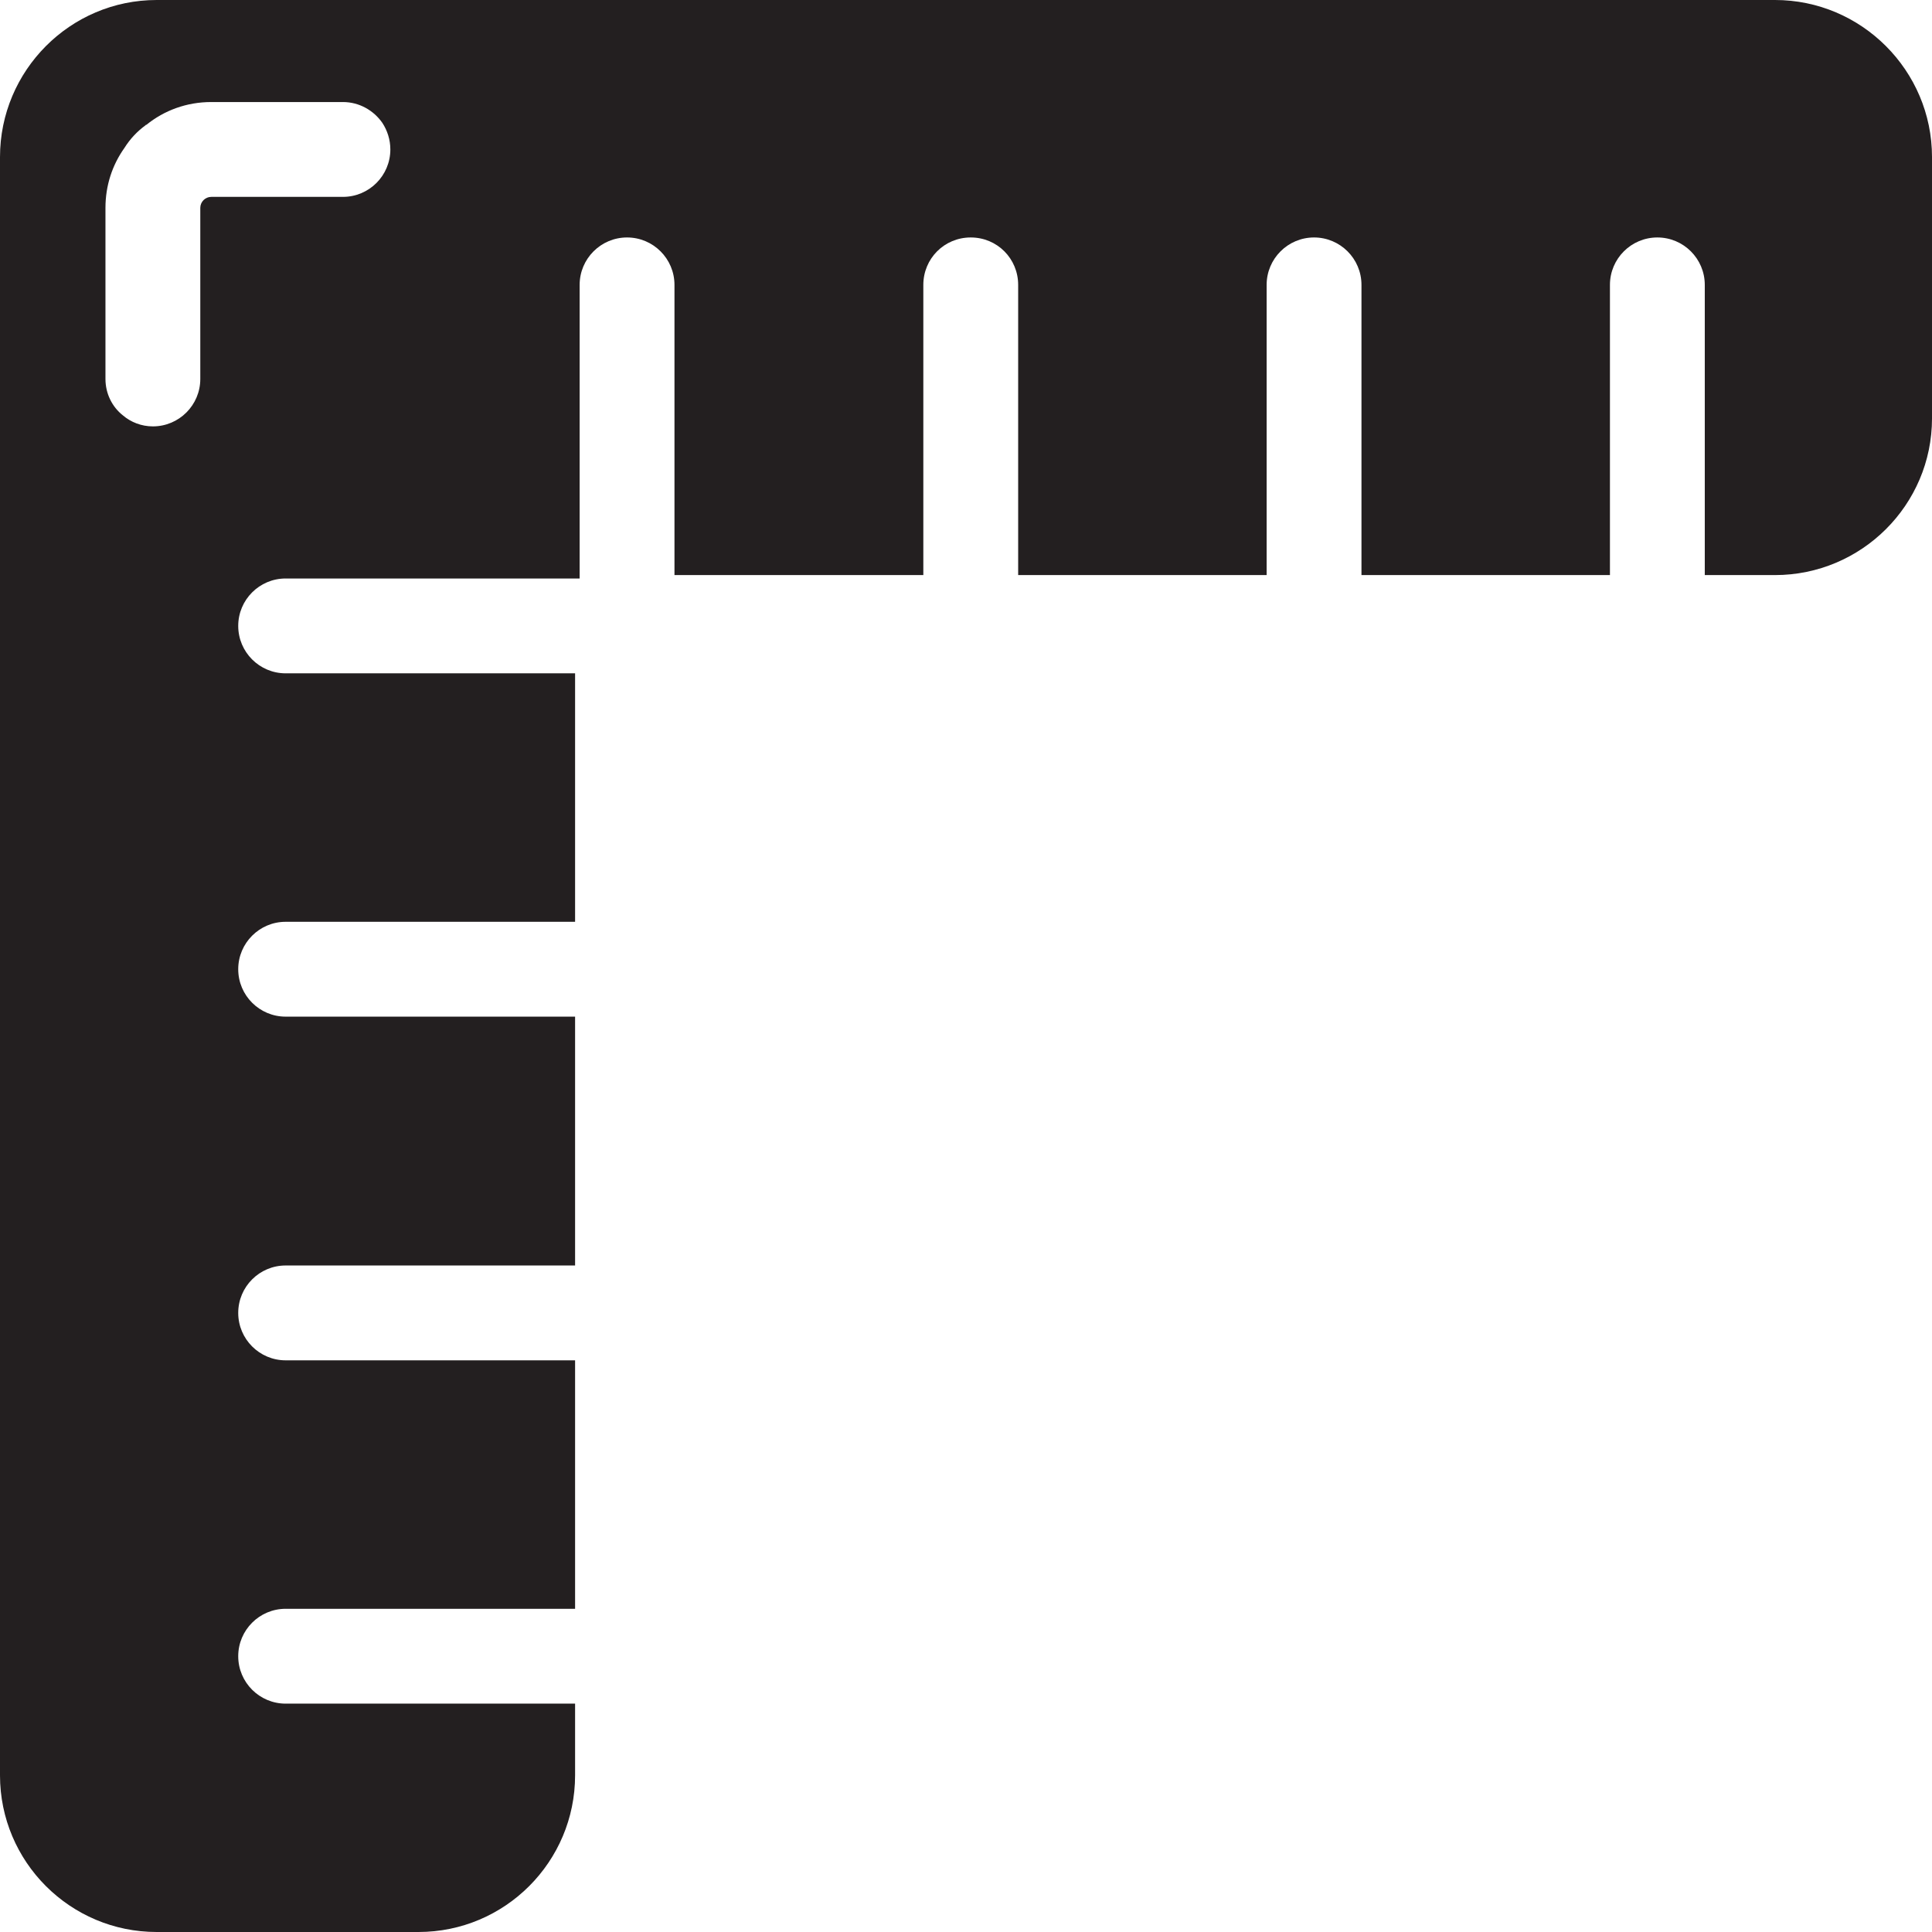 <?xml version="1.0" encoding="UTF-8"?><svg id="Layer_2" xmlns="http://www.w3.org/2000/svg" viewBox="0 0 50.93 50.93"><defs><style>.cls-1{fill:#231f20;}</style></defs><g id="Layer_1-2"><path class="cls-1" d="m46.79,0H4.13C1.85,0,0,1.86,0,4.14v42.66c0,2.28,1.85,4.13,4.13,4.13h6.9c2.28,0,4.13-1.85,4.13-4.13v-1.89h-7.63c-.69,0-1.25-.56-1.25-1.25s.56-1.25,1.25-1.25h7.63v-6.55h-7.63c-.69,0-1.25-.56-1.25-1.25s.56-1.25,1.25-1.25h7.63v-6.56h-7.63c-.69,0-1.25-.56-1.25-1.25s.56-1.25,1.25-1.25h7.63v-6.55h-7.63c-.69,0-1.25-.56-1.25-1.25s.56-1.25,1.25-1.25h7.75v-7.74c0-.69.56-1.25,1.25-1.25s1.25.56,1.25,1.25v7.65h6.56v-7.65c0-.69.55-1.25,1.25-1.25s1.25.56,1.25,1.25v7.65h6.55v-7.65c0-.69.56-1.25,1.25-1.25s1.25.56,1.25,1.25v7.65h6.55v-7.65c0-.69.56-1.25,1.25-1.25s1.25.56,1.25,1.25v7.65h1.85c2.28,0,4.14-1.85,4.14-4.13v-6.89c0-2.28-1.86-4.14-4.14-4.14ZM9.04,5.19h-3.47c-.16,0-.29.13-.29.29v4.51c0,.69-.56,1.25-1.25,1.25-.3,0-.58-.11-.79-.29-.28-.22-.46-.57-.46-.96v-4.51c0-.59.18-1.13.5-1.58h0c.15-.24.34-.44.56-.6,0-.01.01-.01.02-.01.47-.38,1.06-.6,1.71-.6h3.47c.43,0,.81.22,1.04.55.13.2.21.44.21.7,0,.69-.56,1.25-1.25,1.25Z"/></g></svg>